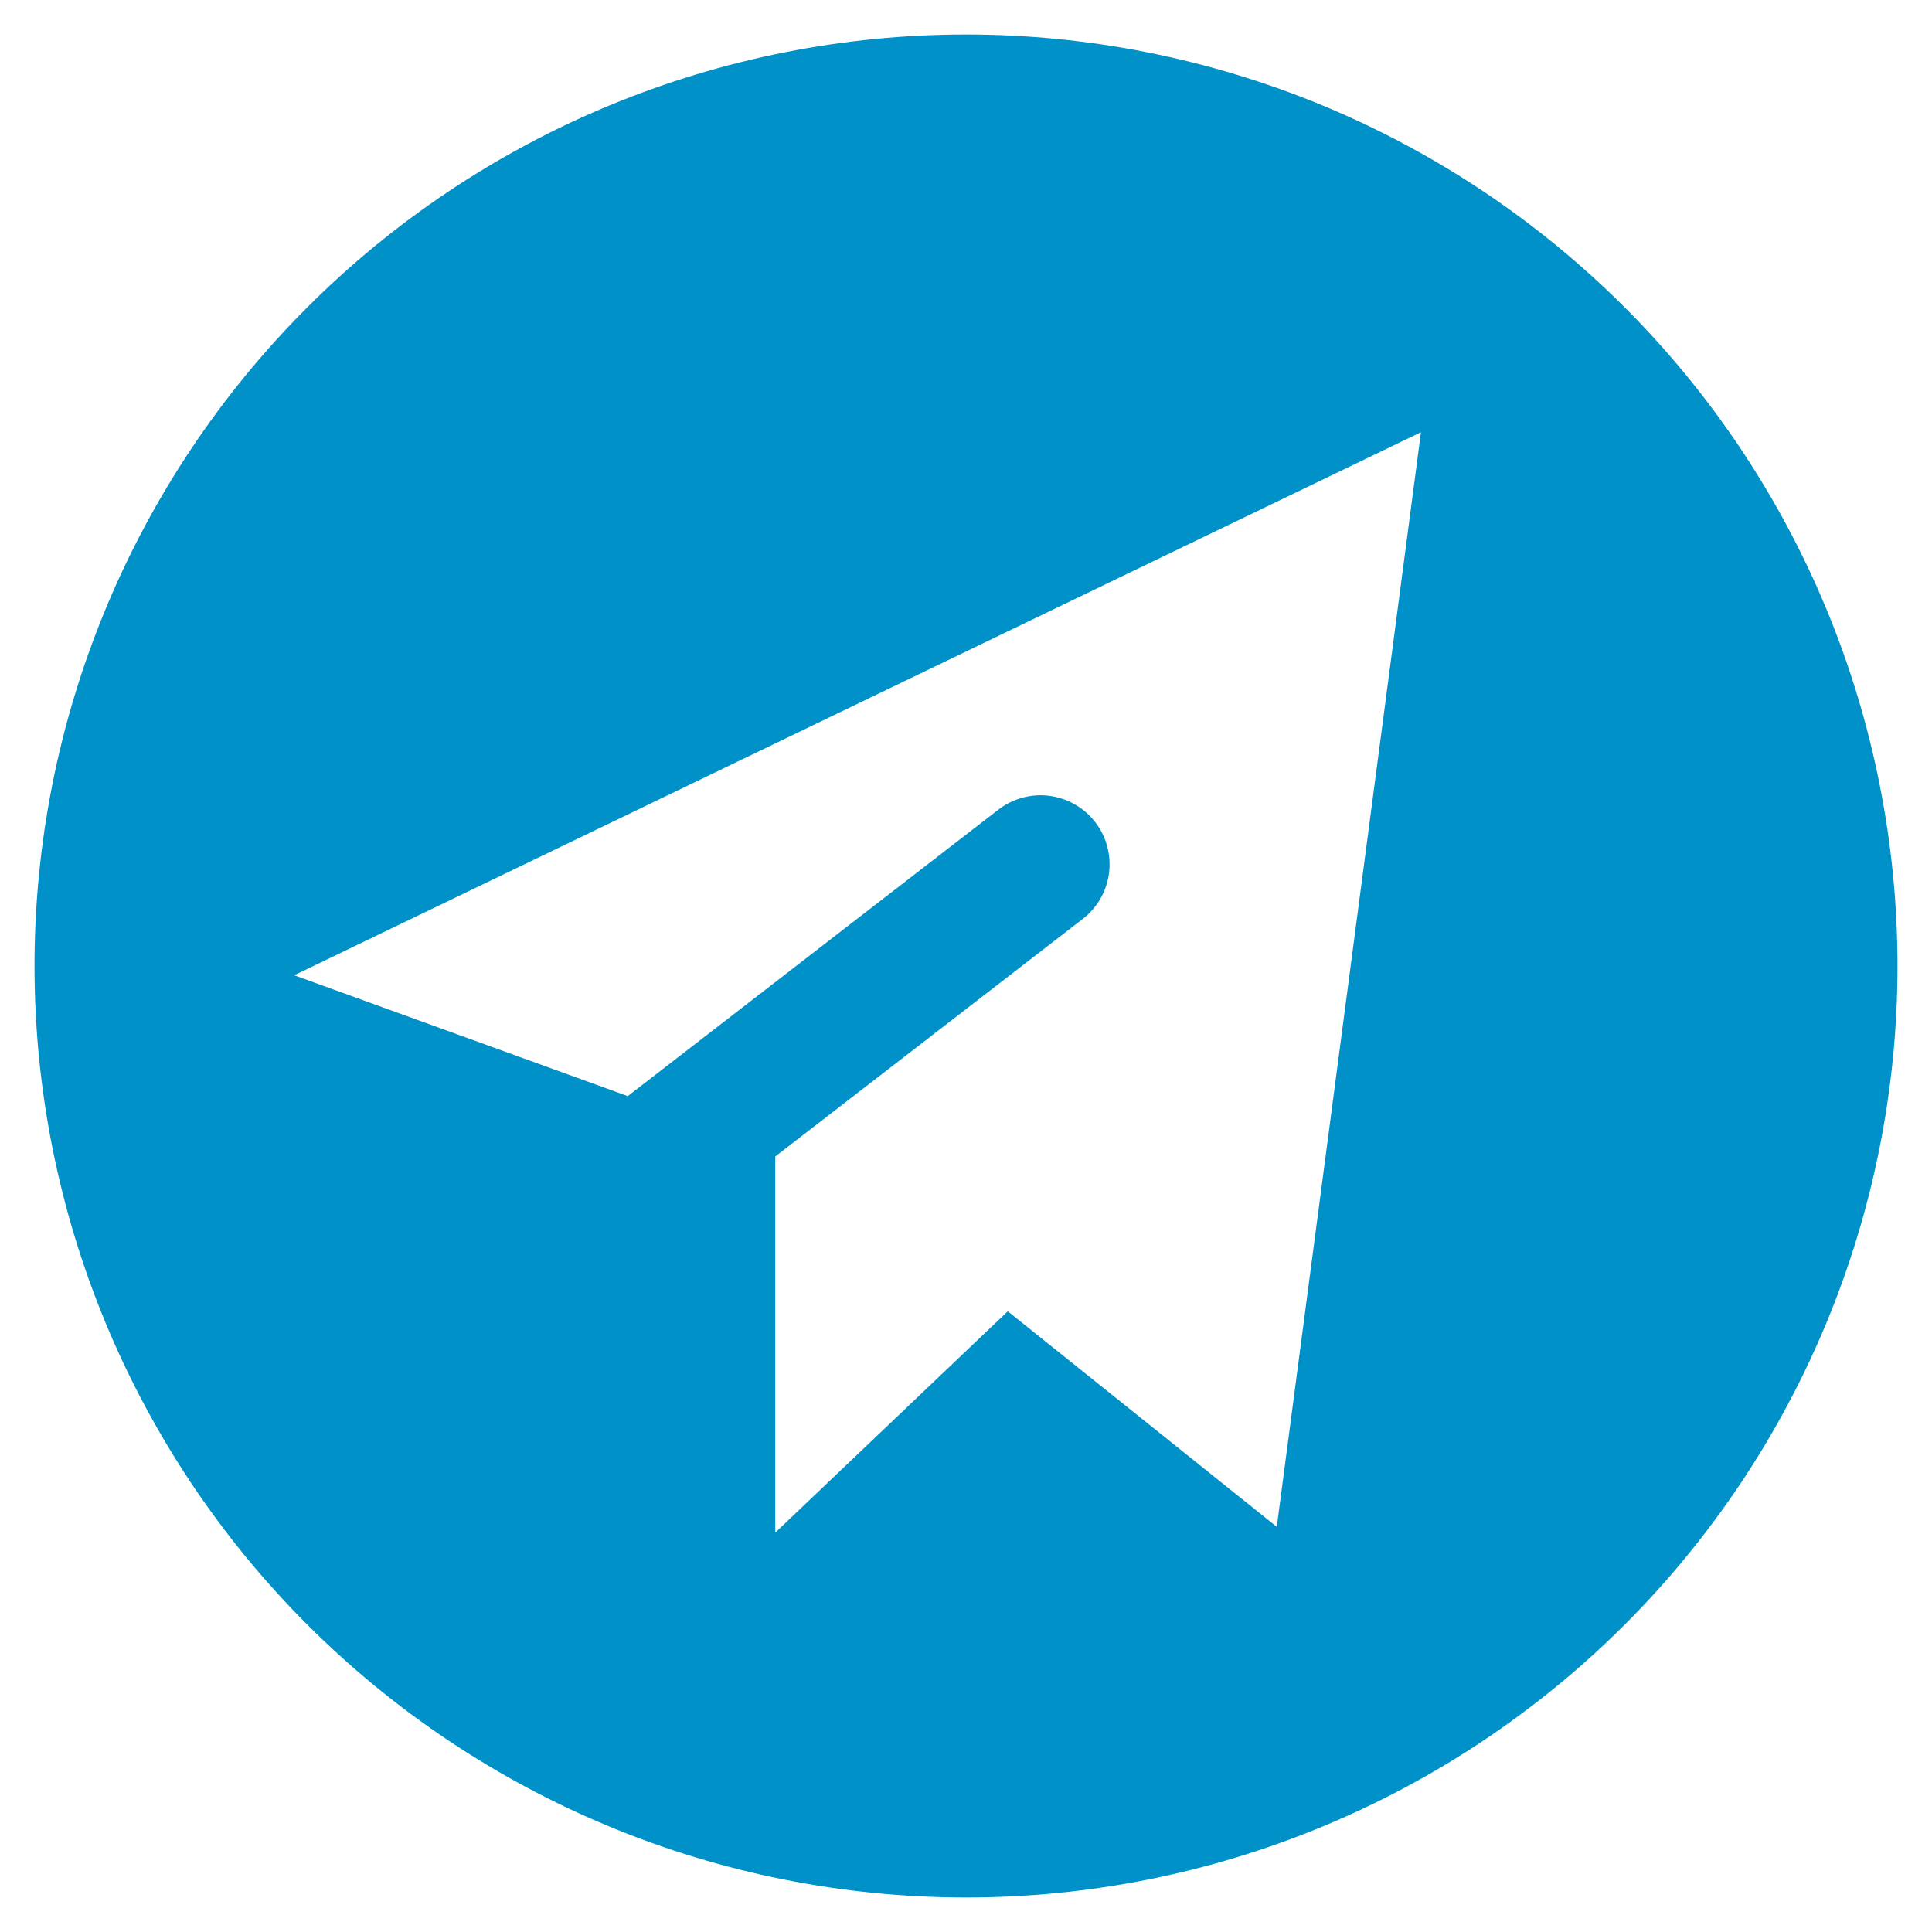 <svg width="29" height="29" viewBox="0 0 29 29" fill="none" xmlns="http://www.w3.org/2000/svg">
<g clip-path="url(#clip0_321_348)">
<path fill-rule="evenodd" clip-rule="evenodd" d="M0.518 14.5C0.518 12.664 0.879 10.846 1.582 9.149C2.285 7.453 3.314 5.911 4.613 4.613C5.911 3.315 7.453 2.285 9.149 1.582C10.845 0.88 12.664 0.518 14.5 0.518C16.336 0.518 18.154 0.88 19.851 1.582C21.547 2.285 23.088 3.315 24.387 4.613C25.685 5.911 26.715 7.453 27.418 9.149C28.12 10.846 28.482 12.664 28.482 14.5C28.482 18.208 27.009 21.765 24.387 24.387C21.764 27.009 18.208 28.482 14.5 28.482C10.791 28.482 7.235 27.009 4.613 24.387C1.991 21.765 0.518 18.208 0.518 14.5ZM19.165 22.918L21.329 6.488L4.416 14.639L9.423 16.453L14.986 12.153C15.094 12.07 15.217 12.009 15.349 11.973C15.48 11.938 15.617 11.928 15.752 11.946C15.887 11.963 16.017 12.007 16.135 12.075C16.253 12.143 16.357 12.233 16.44 12.341C16.523 12.448 16.584 12.571 16.619 12.703C16.655 12.834 16.664 12.971 16.647 13.106C16.629 13.241 16.586 13.371 16.518 13.489C16.45 13.607 16.36 13.71 16.252 13.794L11.637 17.359V23.005L15.127 19.683L19.165 22.918Z" fill="#0091C9"/>
</g>
<defs>
<clipPath id="clip0_321_348">
<rect width="29" height="29" fill="white"/>
</clipPath>
</defs>
</svg>
